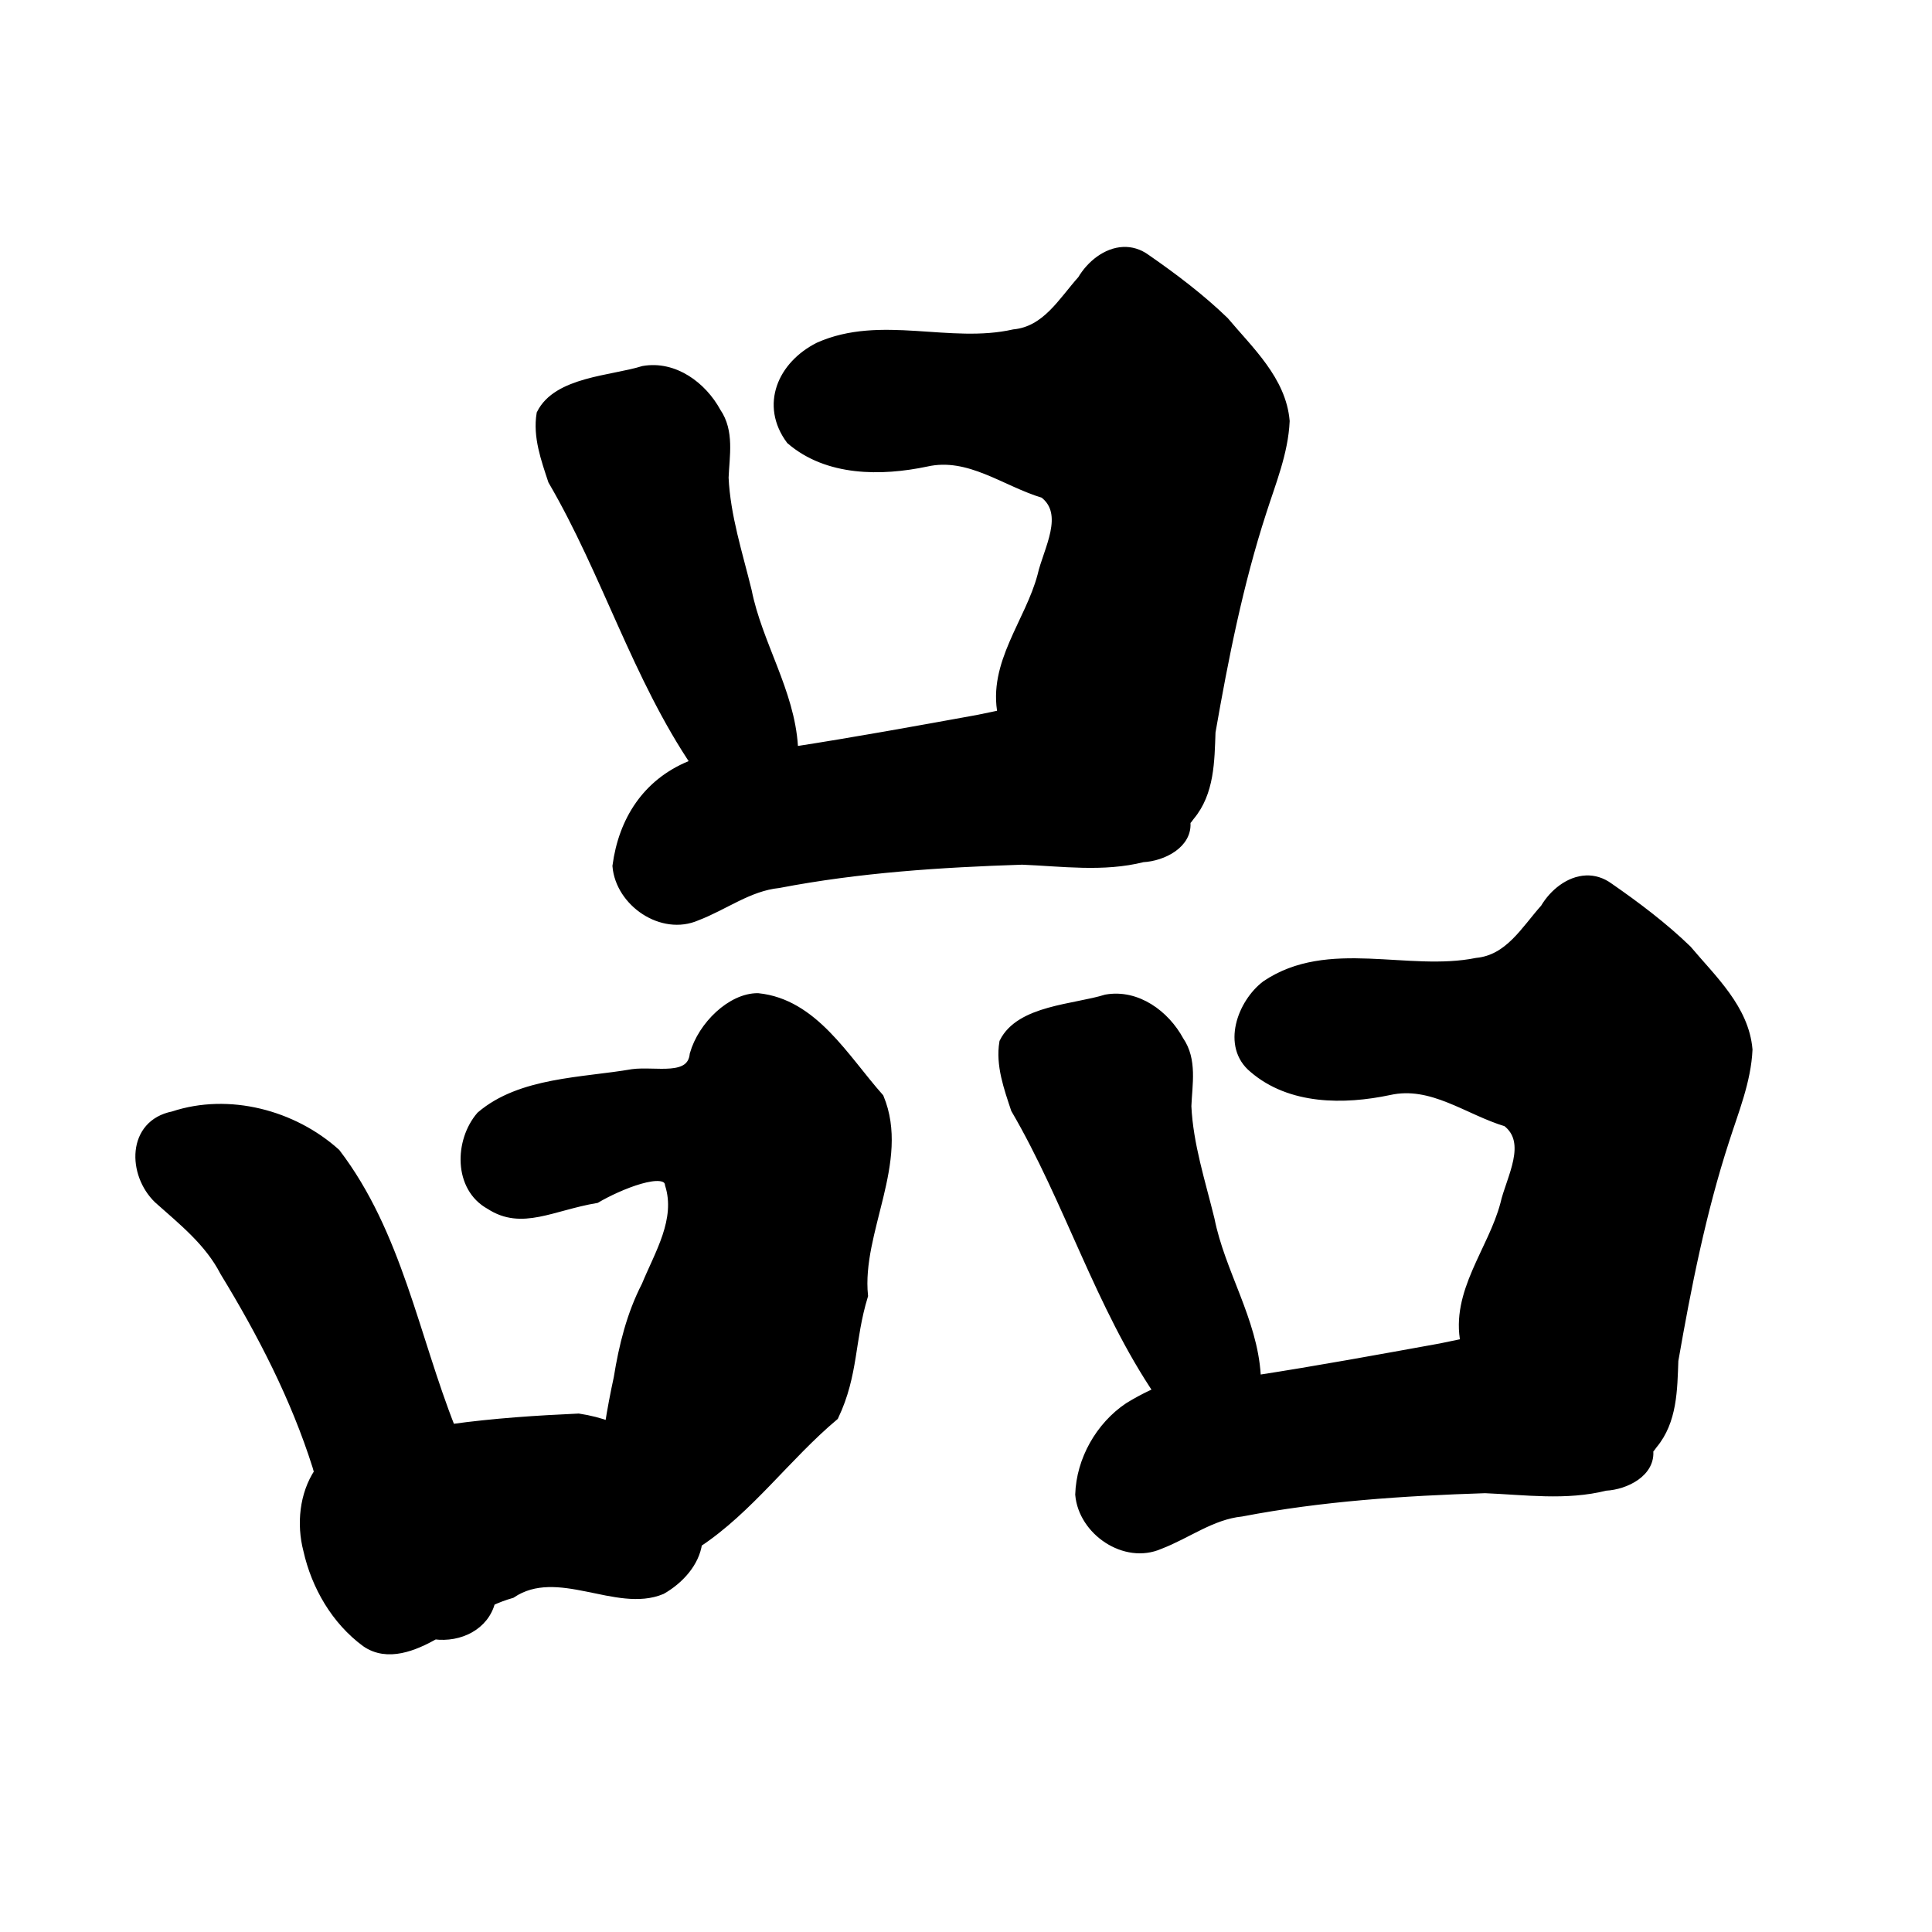 <?xml version="1.0" encoding="UTF-8" standalone="no"?>
<!-- Created with Inkscape (http://www.inkscape.org/) -->

<svg
   xmlns:dc="http://purl.org/dc/elements/1.1/"
   xmlns:cc="http://creativecommons.org/ns#"
   xmlns:rdf="http://www.w3.org/1999/02/22-rdf-syntax-ns#"
   xmlns:svg="http://www.w3.org/2000/svg"
   xmlns="http://www.w3.org/2000/svg"
   xmlns:sodipodi="http://sodipodi.sourceforge.net/DTD/sodipodi-0.dtd"
   xmlns:inkscape="http://www.inkscape.org/namespaces/inkscape"
   width="1000"
   height="1000"
   id="svg3173"
   version="1.1"
   inkscape:version="0.47 r22583"
   sodipodi:docname="54c1.svg"
   inkscape:export-filename="E:\chinese\yan\54c1.png"
   inkscape:export-xdpi="18.005705"
   inkscape:export-ydpi="18.005705">
  <title
     id="title4216">Pin</title>
  <defs
     id="defs3175">
    <inkscape:perspective
       sodipodi:type="inkscape:persp3d"
       inkscape:vp_x="0 : 526.18109 : 1"
       inkscape:vp_y="0 : 1000 : 0"
       inkscape:vp_z="744.09448 : 526.18109 : 1"
       inkscape:persp3d-origin="372.04724 : 350.78739 : 1"
       id="perspective3181" />
    <inkscape:perspective
       id="perspective3191"
       inkscape:persp3d-origin="0.5 : 0.33333333 : 1"
       inkscape:vp_z="1 : 0.5 : 1"
       inkscape:vp_y="0 : 1000 : 0"
       inkscape:vp_x="0 : 0.5 : 1"
       sodipodi:type="inkscape:persp3d" />
    <inkscape:perspective
       id="perspective4006"
       inkscape:persp3d-origin="0.5 : 0.33333333 : 1"
       inkscape:vp_z="1 : 0.5 : 1"
       inkscape:vp_y="0 : 1000 : 0"
       inkscape:vp_x="0 : 0.5 : 1"
       sodipodi:type="inkscape:persp3d" />
    <inkscape:perspective
       id="perspective4034"
       inkscape:persp3d-origin="0.5 : 0.33333333 : 1"
       inkscape:vp_z="1 : 0.5 : 1"
       inkscape:vp_y="0 : 1000 : 0"
       inkscape:vp_x="0 : 0.5 : 1"
       sodipodi:type="inkscape:persp3d" />
    <inkscape:perspective
       id="perspective4081"
       inkscape:persp3d-origin="0.5 : 0.33333333 : 1"
       inkscape:vp_z="1 : 0.5 : 1"
       inkscape:vp_y="0 : 1000 : 0"
       inkscape:vp_x="0 : 0.5 : 1"
       sodipodi:type="inkscape:persp3d" />
    <inkscape:perspective
       id="perspective4147"
       inkscape:persp3d-origin="0.5 : 0.33333333 : 1"
       inkscape:vp_z="1 : 0.5 : 1"
       inkscape:vp_y="0 : 1000 : 0"
       inkscape:vp_x="0 : 0.5 : 1"
       sodipodi:type="inkscape:persp3d" />
    <inkscape:perspective
       id="perspective3858"
       inkscape:persp3d-origin="0.5 : 0.33333333 : 1"
       inkscape:vp_z="1 : 0.5 : 1"
       inkscape:vp_y="0 : 1000 : 0"
       inkscape:vp_x="0 : 0.5 : 1"
       sodipodi:type="inkscape:persp3d" />
    <inkscape:perspective
       id="perspective3876"
       inkscape:persp3d-origin="0.5 : 0.33333333 : 1"
       inkscape:vp_z="1 : 0.5 : 1"
       inkscape:vp_y="0 : 1000 : 0"
       inkscape:vp_x="0 : 0.5 : 1"
       sodipodi:type="inkscape:persp3d" />
    <inkscape:perspective
       id="perspective3901"
       inkscape:persp3d-origin="0.5 : 0.33333333 : 1"
       inkscape:vp_z="1 : 0.5 : 1"
       inkscape:vp_y="0 : 1000 : 0"
       inkscape:vp_x="0 : 0.5 : 1"
       sodipodi:type="inkscape:persp3d" />
    <inkscape:perspective
       id="perspective4392"
       inkscape:persp3d-origin="0.5 : 0.33333333 : 1"
       inkscape:vp_z="1 : 0.5 : 1"
       inkscape:vp_y="0 : 1000 : 0"
       inkscape:vp_x="0 : 0.5 : 1"
       sodipodi:type="inkscape:persp3d" />
    <inkscape:perspective
       id="perspective3767"
       inkscape:persp3d-origin="0.5 : 0.33333333 : 1"
       inkscape:vp_z="1 : 0.5 : 1"
       inkscape:vp_y="0 : 1000 : 0"
       inkscape:vp_x="0 : 0.5 : 1"
       sodipodi:type="inkscape:persp3d" />
    <inkscape:perspective
       id="perspective3810"
       inkscape:persp3d-origin="0.5 : 0.33333333 : 1"
       inkscape:vp_z="1 : 0.5 : 1"
       inkscape:vp_y="0 : 1000 : 0"
       inkscape:vp_x="0 : 0.5 : 1"
       sodipodi:type="inkscape:persp3d" />
    <inkscape:perspective
       id="perspective3847"
       inkscape:persp3d-origin="0.5 : 0.33333333 : 1"
       inkscape:vp_z="1 : 0.5 : 1"
       inkscape:vp_y="0 : 1000 : 0"
       inkscape:vp_x="0 : 0.5 : 1"
       sodipodi:type="inkscape:persp3d" />
  </defs>
  <sodipodi:namedview
     id="base"
     pagecolor="#ffffff"
     bordercolor="#666666"
     borderopacity="1.0"
     inkscape:pageopacity="0.0"
     inkscape:pageshadow="2"
     inkscape:zoom="0.49497475"
     inkscape:cx="320.67944"
     inkscape:cy="518.12327"
     inkscape:document-units="px"
     inkscape:current-layer="layer1"
     showgrid="false"
     inkscape:window-width="1440"
     inkscape:window-height="840"
     inkscape:window-x="-4"
     inkscape:window-y="-4"
     inkscape:window-maximized="1" />
  <g
     inkscape:label="Layer 1"
     inkscape:groupmode="layer"
     id="layer1"
     transform="translate(0,-52.362)">
    <path
       style="fill:#000000;fill-opacity:1;stroke:#000000;stroke-width:4.742px;stroke-linecap:butt;stroke-linejoin:miter;stroke-opacity:1"
       d="M 581.438 130.188 C 572.799 130.546 564.669 137.032 560.062 144.844 C 549.943 156.148 541.599 171.209 524.812 172.844 C 491.546 180.363 455.909 165.224 423.812 179.531 C 404.811 189.131 395.833 209.618 409.219 227.688 C 428.382 244.187 456.055 244.099 479.5 239.156 C 501.64 234.173 520.246 249.499 540.312 255.469 C 553.871 265.926 542.277 284.853 539.344 298 C 533.013 321.984 513.497 343.663 518.812 369.75 C 514.533 370.621 510.313 371.536 506.188 372.375 C 474.147 378.178 442.837 383.899 410.656 388.875 C 410.656 388.045 410.661 387.202 410.656 386.406 C 408.899 357.972 392.235 333.463 386.719 305.875 C 381.991 286.537 375.679 267.251 374.75 247.25 C 375.197 235.889 377.764 223.382 370.812 213.312 C 363.538 199.909 348.917 188.981 333 191.781 C 316.679 196.889 288.471 197.313 280.094 214.219 C 278.15 225.937 282.397 237.7 286.031 248.719 C 313.782 296.25 329.618 350.345 360.531 395.812 C 359.405 395.948 358.286 396.086 357.156 396.219 C 334.831 405.492 322.537 424.628 319.375 448.25 C 320.948 466.986 342.745 482.022 360.625 474.156 C 374.851 468.749 387.438 458.883 403 457.281 C 444.526 449.3 486.903 446.559 529.094 445.188 C 549.882 446.026 570.99 449.066 591.5 443.906 C 601.815 443.374 615.143 436.732 613.75 425.188 C 614.543 424.323 615.305 423.405 616 422.375 C 626.231 410.197 626.243 393.892 626.781 378.875 C 633.478 340.475 641.099 301.992 653.156 264.875 C 658.043 249.555 664.418 234.172 665.156 217.969 C 663.348 196.863 646.6 181.568 633.719 166.25 C 621.306 154.259 607.396 143.752 593.25 133.938 C 589.387 131.116 585.364 130.025 581.438 130.188 z M 820.969 455.5 C 812.33 455.859 804.232 462.345 799.625 470.156 C 789.506 481.46 781.161 496.522 764.375 498.156 C 728.642 505.387 687.553 488.062 655.281 509.844 C 642.787 519.325 634.661 541.415 648.781 553 C 667.945 569.499 695.586 569.412 719.031 564.469 C 741.172 559.486 759.809 574.811 779.875 580.781 C 793.433 591.238 781.84 610.166 778.906 623.312 C 772.576 647.297 753.059 668.975 758.375 695.062 C 754.095 695.933 749.875 696.849 745.75 697.688 C 713.699 703.492 682.379 709.242 650.188 714.219 C 650.187 713.389 650.192 712.546 650.188 711.75 C 648.43 683.316 631.797 658.776 626.281 631.188 C 621.553 611.85 615.21 592.564 614.281 572.562 C 614.728 561.201 617.327 548.694 610.375 538.625 C 603.1 525.221 588.48 514.324 572.562 517.125 C 556.242 522.233 528.002 522.625 519.625 539.531 C 517.681 551.249 521.959 563.013 525.594 574.031 C 553.345 621.565 569.178 675.657 600.094 721.125 C 598.968 721.261 597.848 721.398 596.719 721.531 C 592.405 723.54 588.205 725.811 584.156 728.312 C 569.404 738.202 559.451 755.774 558.906 773.562 C 560.479 792.298 582.308 807.366 600.188 799.5 C 614.414 794.092 627 784.195 642.562 782.594 C 684.089 774.612 726.466 771.871 768.656 770.5 C 789.444 771.338 810.522 774.379 831.031 769.219 C 841.352 768.686 854.725 762.058 853.312 750.5 C 854.104 749.636 854.837 748.716 855.531 747.688 C 865.762 735.509 865.806 719.205 866.344 704.188 C 873.04 665.788 880.661 627.304 892.719 590.188 C 897.606 574.867 903.981 559.485 904.719 543.281 C 902.91 522.175 886.163 506.88 873.281 491.562 C 860.868 479.571 846.959 469.096 832.812 459.281 C 828.949 456.46 824.895 455.337 820.969 455.5 z M 392.281 516.438 C 378.612 516.339 363.612 530.879 359.375 545.719 C 357.867 559.765 339.276 554.141 327.406 555.75 C 301.706 560.204 269.544 559.843 248.844 577.594 C 237.622 590.638 237.097 614.628 253.625 623.688 C 270.069 634.401 285.504 624.252 308.562 620.344 C 319.549 613.831 345.387 602.869 346.562 613.094 C 352.331 631.374 341.17 649.037 334.438 665.438 C 326.725 680.4 322.685 696.699 320.031 713.219 C 318.247 721.449 316.66 729.752 315.375 738.094 C 310.397 736.25 305.084 734.876 299.438 734.031 C 278.333 734.981 255.799 736.411 233.406 739.531 C 214.463 691.688 205.7 638.537 173.844 596.812 C 151.715 576.878 118.413 568.052 89.656 577.594 C 67.97 581.871 68.391 607.647 81.906 620.625 C 94.642 631.982 108.21 642.708 116.219 658.281 C 135.562 689.96 152.828 723.413 164.062 758.875 C 164.36 759.926 164.669 761.03 164.969 762.094 C 157.335 773.578 155.878 789.006 159.344 802.25 C 163.515 820.945 173.835 838.732 189.375 850.156 C 200.635 857.937 214.399 852.116 225.031 846.156 C 237.807 847.792 250.849 841.493 254 828.844 C 257.297 827.304 260.824 825.958 264.719 824.844 C 288.727 808.751 319.265 832.574 342.438 822.875 C 351.4 817.785 359.688 808.958 361.062 798.594 C 387.543 781.123 407.151 753.567 431.719 732.938 C 442.068 711.122 439.881 693.565 446.906 670.625 C 443.54 637.567 468.752 601.084 455.125 568.219 C 437.056 547.865 421.069 519.369 392.281 516.438 z "
       transform="translate(0,52.362)"
       id="path10930" />
  </g>
</svg>

